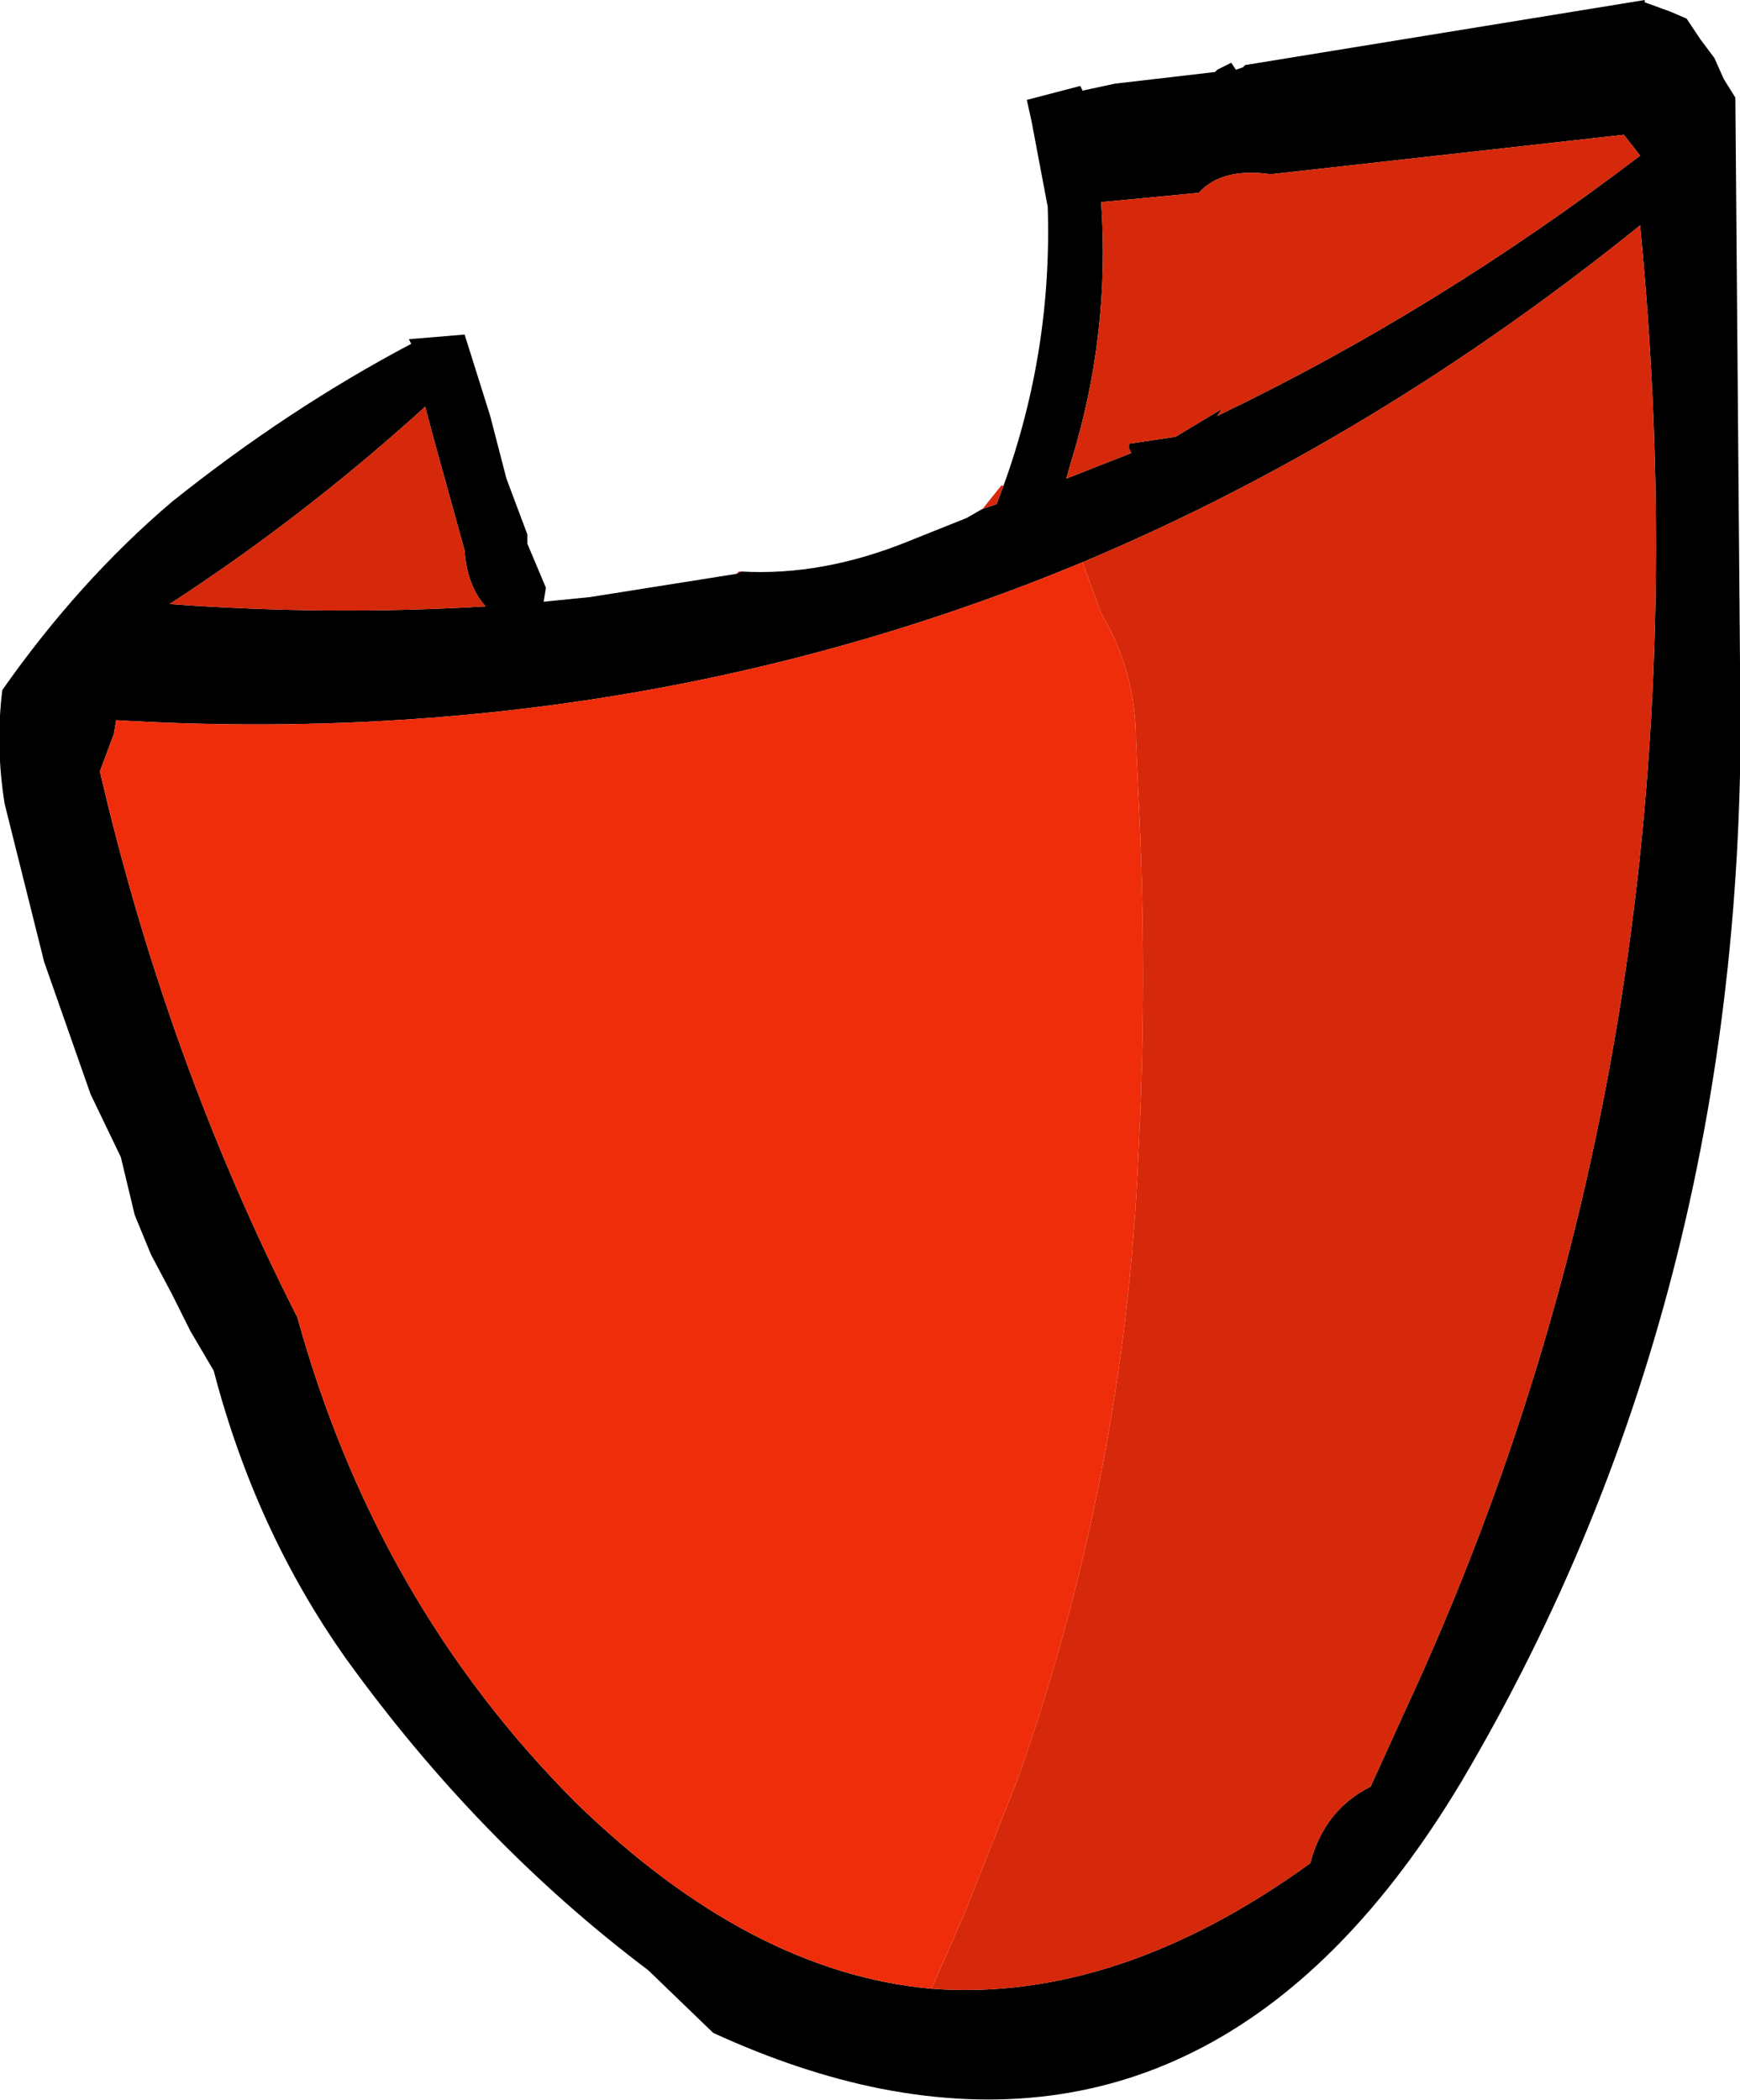 <?xml version="1.0" encoding="UTF-8" standalone="no"?>
<svg xmlns:xlink="http://www.w3.org/1999/xlink" height="45.2px" width="37.45px" xmlns="http://www.w3.org/2000/svg">
  <g transform="matrix(1.0, 0.0, 0.0, 1.0, 18.7, 22.6)">
    <path d="M-2.85 -10.25 L-6.0 -9.75 -7.0 -9.65 -6.95 -9.95 -7.35 -10.9 -7.35 -11.1 -7.8 -12.3 -8.15 -13.65 -8.7 -15.4 -9.9 -15.3 -9.85 -15.2 Q-12.5 -13.8 -15.0 -11.8 -17.0 -10.1 -18.65 -7.75 -18.8 -6.55 -18.6 -5.3 L-17.75 -1.9 -16.75 0.95 -16.1 2.3 -15.8 3.55 -15.45 4.4 -15.0 5.25 -14.6 6.05 -14.1 6.9 Q-13.2 10.35 -11.25 13.1 -8.4 17.05 -4.75 19.8 L-3.35 21.15 Q-1.5 22.0 0.25 22.35 7.9 23.85 12.75 15.75 19.05 5.1 18.75 -8.35 L18.65 -20.5 18.4 -20.9 18.2 -21.35 17.9 -21.75 17.6 -22.2 17.25 -22.35 16.7 -22.55 16.7 -22.6 8.1 -21.2 8.05 -21.15 7.9 -21.1 7.8 -21.25 7.5 -21.1 7.45 -21.05 5.3 -20.8 4.6 -20.65 4.55 -20.75 3.4 -20.45 3.5 -20.0 3.85 -18.15 Q3.95 -15.05 2.9 -12.15 L2.75 -11.75 2.45 -11.65 2.1 -11.45 0.85 -10.95 Q-1.0 -10.2 -2.75 -10.3 -2.75 -10.3 -2.85 -10.25 M1.35 20.2 Q-2.55 19.85 -6.3 16.2 -10.6 11.9 -12.3 5.75 -15.1 0.25 -16.55 -6.0 L-16.25 -6.8 -16.2 -7.1 Q-5.15 -6.45 4.6 -10.5 10.9 -13.15 16.6 -17.75 18.3 -0.35 11.55 14.2 L10.8 15.85 Q9.8 16.35 9.5 17.5 5.35 20.5 1.35 20.2 M16.6 -19.25 Q12.2 -15.9 7.5 -13.65 L7.6 -13.8 6.6 -13.2 5.6 -13.05 5.6 -12.95 5.65 -12.85 4.25 -12.3 4.35 -12.65 Q5.2 -15.4 5.0 -18.25 L7.1 -18.45 Q7.6 -19.0 8.65 -18.85 L8.65 -18.8 8.65 -18.85 16.25 -19.7 16.6 -19.25 M-9.35 -13.1 L-8.7 -10.75 Q-8.65 -10.0 -8.25 -9.55 -11.6 -9.35 -15.05 -9.6 -12.2 -11.45 -9.6 -13.8 L-9.55 -13.85 -9.35 -13.1" fill="#000000" fill-rule="evenodd" stroke="none"/>
    <path d="M2.9 -12.15 L2.85 -12.15 2.45 -11.65 2.75 -11.75 2.9 -12.15 M-2.75 -10.3 L-2.8 -10.3 -2.85 -10.25 Q-2.75 -10.3 -2.75 -10.3 M4.6 -10.5 L5.0 -9.4 Q5.75 -8.15 5.75 -6.65 L5.8 -5.55 Q6.0 -1.6 5.8 2.3 5.5 9.2 3.2 15.7 L2.05 18.6 1.35 20.2 Q5.35 20.5 9.5 17.5 9.8 16.35 10.8 15.85 L11.55 14.2 Q18.3 -0.35 16.6 -17.75 10.9 -13.15 4.6 -10.5 M-9.35 -13.1 L-9.55 -13.85 -9.6 -13.8 Q-12.2 -11.45 -15.05 -9.6 -11.6 -9.35 -8.25 -9.55 -8.65 -10.0 -8.7 -10.75 L-9.35 -13.1 M16.6 -19.25 L16.25 -19.7 8.65 -18.85 8.65 -18.8 8.65 -18.85 Q7.6 -19.0 7.1 -18.45 L5.0 -18.25 Q5.2 -15.4 4.35 -12.65 L4.25 -12.3 5.65 -12.85 5.6 -12.95 5.6 -13.05 6.6 -13.2 7.6 -13.8 7.5 -13.65 Q12.2 -15.9 16.6 -19.25" fill="#d6280a" fill-rule="evenodd" stroke="none"/>
    <path d="M4.6 -10.5 Q-5.15 -6.45 -16.2 -7.1 L-16.25 -6.8 -16.55 -6.0 Q-15.1 0.25 -12.3 5.75 -10.6 11.9 -6.3 16.2 -2.55 19.85 1.35 20.2 L2.05 18.6 3.2 15.7 Q5.5 9.2 5.8 2.3 6.0 -1.6 5.8 -5.55 L5.75 -6.65 Q5.75 -8.15 5.0 -9.4 L4.6 -10.5" fill="#f02d0b" fill-rule="evenodd" stroke="none"/>
  </g>
</svg>
